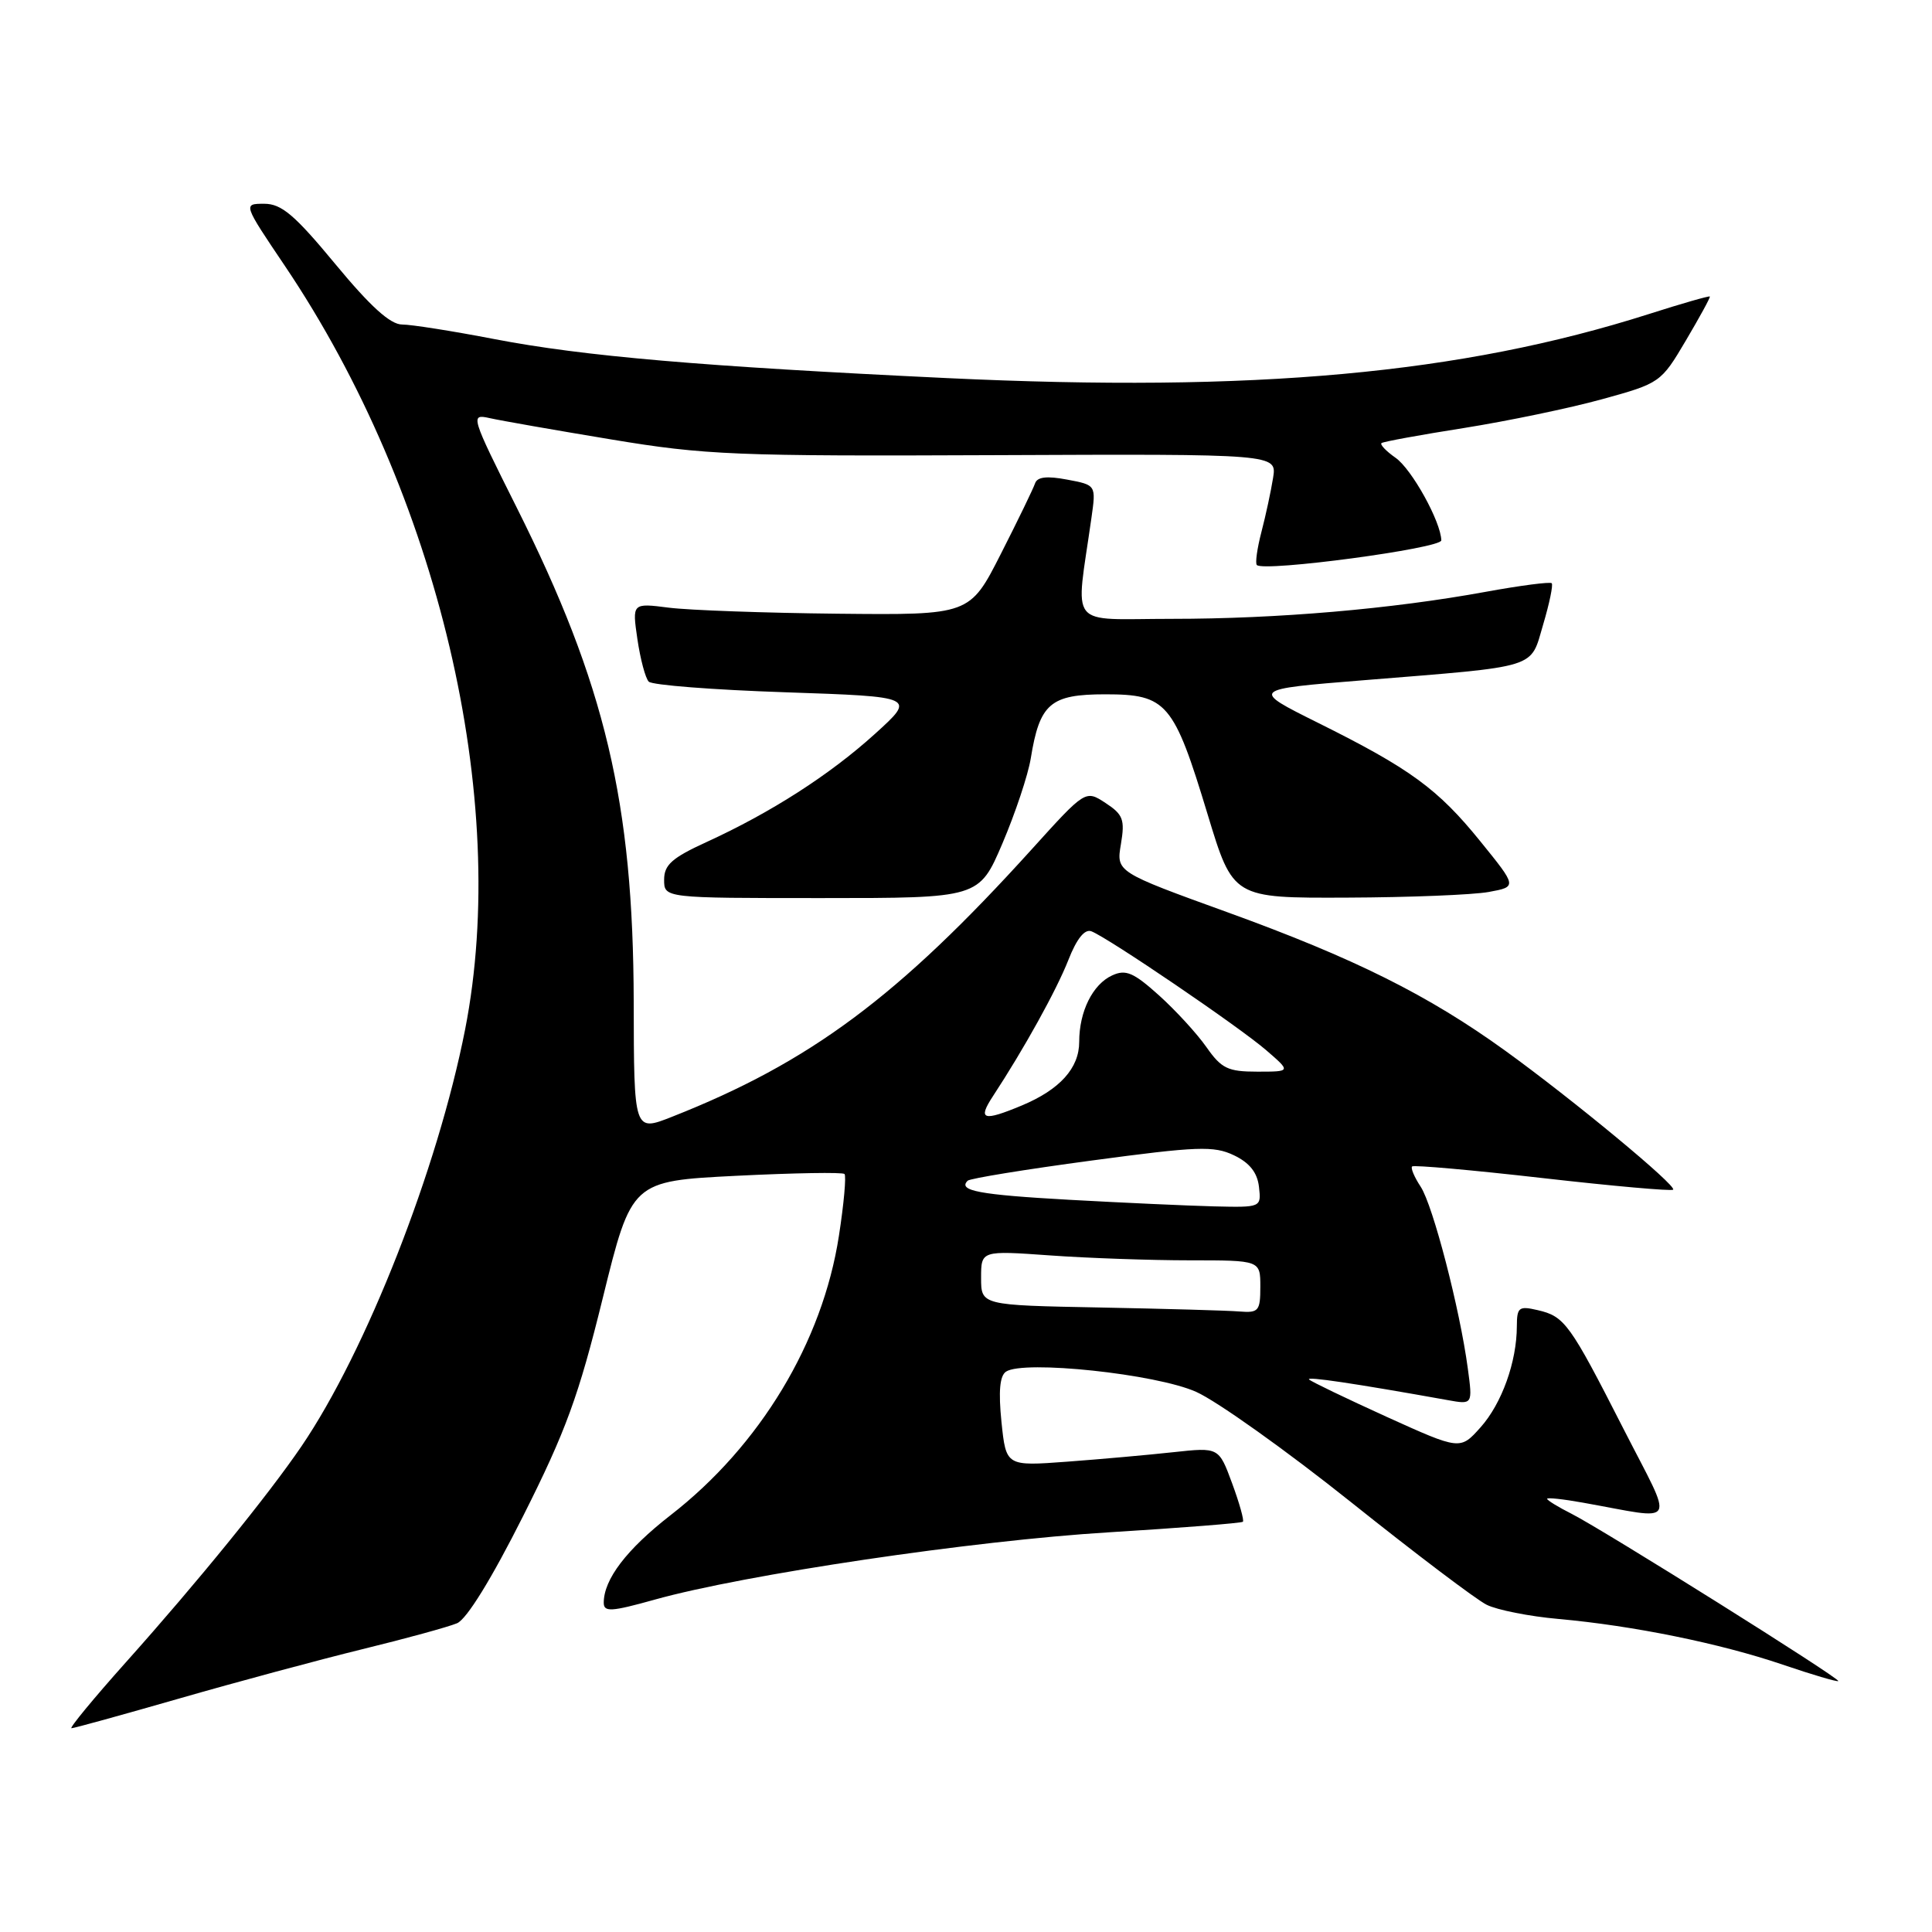 <?xml version="1.0" encoding="UTF-8" standalone="no"?>
<!DOCTYPE svg PUBLIC "-//W3C//DTD SVG 1.1//EN" "http://www.w3.org/Graphics/SVG/1.1/DTD/svg11.dtd" >
<svg xmlns="http://www.w3.org/2000/svg" xmlns:xlink="http://www.w3.org/1999/xlink" version="1.1" viewBox="0 0 256 256">
 <g >
 <path fill="currentColor"
d=" M 23.79 225.05 C 31.33 222.88 42.22 219.95 48.00 218.53 C 53.78 217.12 59.42 215.57 60.56 215.09 C 61.84 214.55 65.14 209.20 69.33 200.86 C 74.97 189.64 76.67 185.01 79.87 172.00 C 83.69 156.50 83.69 156.50 97.56 155.80 C 105.20 155.42 111.65 155.31 111.90 155.56 C 112.15 155.82 111.82 159.50 111.16 163.76 C 108.99 177.84 100.71 191.57 88.84 200.78 C 83.03 205.30 80.00 209.27 80.00 212.37 C 80.00 213.63 80.99 213.57 86.75 211.96 C 98.67 208.63 128.98 204.13 146.93 203.04 C 156.52 202.45 164.51 201.82 164.69 201.64 C 164.87 201.46 164.23 199.17 163.26 196.54 C 161.50 191.77 161.50 191.77 155.50 192.42 C 152.20 192.78 145.86 193.35 141.40 193.68 C 133.31 194.28 133.31 194.28 132.70 188.42 C 132.29 184.37 132.47 182.31 133.30 181.75 C 135.63 180.19 153.20 182.05 158.50 184.43 C 161.26 185.66 170.48 192.23 179.00 199.03 C 187.51 205.83 195.61 211.96 196.99 212.64 C 198.37 213.33 202.65 214.18 206.50 214.52 C 216.43 215.41 227.93 217.76 236.21 220.57 C 240.13 221.91 243.45 222.88 243.58 222.75 C 243.89 222.43 212.52 202.76 208.25 200.59 C 206.46 199.69 205.00 198.79 205.00 198.60 C 205.00 198.41 207.14 198.64 209.75 199.11 C 222.56 201.39 221.89 202.60 215.11 189.31 C 207.99 175.34 207.33 174.43 203.75 173.60 C 201.26 173.02 201.00 173.22 200.99 175.73 C 200.98 180.45 199.00 185.97 196.18 189.13 C 193.48 192.15 193.48 192.15 183.72 187.73 C 178.36 185.29 173.74 183.07 173.46 182.79 C 173.02 182.35 179.44 183.30 191.82 185.52 C 195.14 186.12 195.14 186.12 194.49 181.31 C 193.44 173.46 189.88 159.74 188.25 157.25 C 187.41 155.98 186.90 154.77 187.11 154.56 C 187.33 154.35 195.11 155.04 204.40 156.10 C 213.70 157.16 221.48 157.85 221.70 157.64 C 222.21 157.12 208.40 145.69 199.46 139.23 C 189.24 131.85 179.45 126.97 162.70 120.90 C 147.90 115.54 147.90 115.54 148.53 111.84 C 149.07 108.60 148.82 107.93 146.49 106.40 C 143.83 104.66 143.83 104.66 136.67 112.58 C 119.02 132.08 107.32 140.78 89.02 147.99 C 84.00 149.97 84.00 149.97 83.97 132.74 C 83.91 106.34 80.20 90.67 68.45 67.22 C 62.37 55.08 62.30 54.83 64.87 55.40 C 66.32 55.73 73.58 57.00 81.00 58.23 C 93.45 60.30 97.41 60.46 131.85 60.31 C 169.20 60.15 169.20 60.15 168.69 63.32 C 168.41 65.07 167.72 68.29 167.15 70.47 C 166.58 72.66 166.30 74.64 166.54 74.87 C 167.48 75.81 191.00 72.66 190.98 71.60 C 190.93 69.14 187.07 62.16 184.92 60.66 C 183.65 59.77 182.82 58.89 183.06 58.71 C 183.30 58.52 188.22 57.62 194.00 56.71 C 199.78 55.79 208.00 54.08 212.28 52.90 C 219.97 50.78 220.09 50.70 223.38 45.13 C 225.21 42.03 226.65 39.41 226.56 39.29 C 226.48 39.18 222.83 40.22 218.46 41.62 C 193.62 49.53 166.24 52.03 125.50 50.10 C 92.93 48.55 77.36 47.21 65.50 44.93 C 60.00 43.87 54.50 43.00 53.28 43.00 C 51.72 43.00 49.08 40.61 44.44 35.00 C 39.04 28.47 37.30 27.00 35.01 27.00 C 32.20 27.00 32.20 27.00 37.76 35.25 C 58.08 65.44 67.62 105.88 61.63 136.41 C 57.99 154.92 48.53 179.02 39.94 191.65 C 35.50 198.16 26.21 209.60 16.69 220.25 C 12.39 225.06 9.15 229.00 9.47 229.00 C 9.80 229.00 16.24 227.22 23.79 225.05 Z  M 132.83 111.75 C 134.53 107.76 136.22 102.70 136.58 100.50 C 137.76 93.22 139.17 92.00 146.45 92.00 C 154.61 92.00 155.52 93.07 160.02 107.92 C 163.38 119.00 163.38 119.00 178.44 118.94 C 186.72 118.91 195.20 118.57 197.27 118.19 C 201.03 117.50 201.03 117.50 196.16 111.49 C 190.53 104.53 186.86 101.85 174.61 95.76 C 165.73 91.34 165.73 91.34 180.61 90.14 C 204.19 88.23 202.72 88.68 204.48 82.74 C 205.31 79.95 205.82 77.49 205.61 77.28 C 205.40 77.07 201.46 77.58 196.86 78.42 C 184.38 80.70 169.30 82.00 155.26 82.00 C 141.26 82.00 142.51 83.57 144.62 68.63 C 145.24 64.27 145.24 64.27 141.40 63.55 C 138.71 63.04 137.44 63.19 137.15 64.05 C 136.92 64.73 134.89 68.93 132.62 73.39 C 128.50 81.50 128.50 81.50 111.00 81.32 C 101.38 81.22 91.31 80.86 88.63 80.52 C 83.76 79.90 83.76 79.90 84.46 84.70 C 84.85 87.34 85.52 89.87 85.96 90.32 C 86.39 90.78 94.54 91.41 104.06 91.73 C 121.37 92.32 121.37 92.32 115.94 97.24 C 109.93 102.68 102.17 107.66 93.61 111.58 C 89.04 113.67 88.00 114.60 88.00 116.57 C 88.00 119.00 88.00 119.00 108.86 119.00 C 129.73 119.00 129.73 119.00 132.83 111.75 Z  M 145.75 173.25 C 130.00 172.95 130.00 172.95 130.00 169.32 C 130.00 165.70 130.00 165.70 139.15 166.35 C 144.19 166.71 152.51 167.00 157.65 167.00 C 167.00 167.00 167.00 167.00 167.00 170.50 C 167.00 173.71 166.77 173.98 164.25 173.78 C 162.74 173.65 154.41 173.42 145.75 173.25 Z  M 141.71 158.98 C 129.72 158.31 126.89 157.78 128.22 156.45 C 128.52 156.15 135.90 154.95 144.63 153.78 C 158.69 151.89 160.84 151.81 163.50 153.08 C 165.57 154.07 166.60 155.36 166.82 157.26 C 167.13 160.00 167.13 160.00 160.82 159.85 C 157.34 159.76 148.75 159.37 141.71 158.98 Z  M 131.57 145.25 C 135.69 138.97 139.98 131.23 141.57 127.19 C 142.67 124.38 143.73 123.07 144.61 123.40 C 146.83 124.25 164.24 136.09 167.78 139.16 C 171.07 142.00 171.07 142.00 166.60 142.00 C 162.70 142.00 161.85 141.59 159.86 138.75 C 158.61 136.96 155.77 133.87 153.56 131.88 C 150.20 128.86 149.17 128.42 147.38 129.24 C 144.79 130.42 143.00 134.02 143.00 138.05 C 143.00 141.53 140.44 144.37 135.40 146.48 C 130.25 148.63 129.51 148.39 131.57 145.25 Z "/>
</g>
</svg>